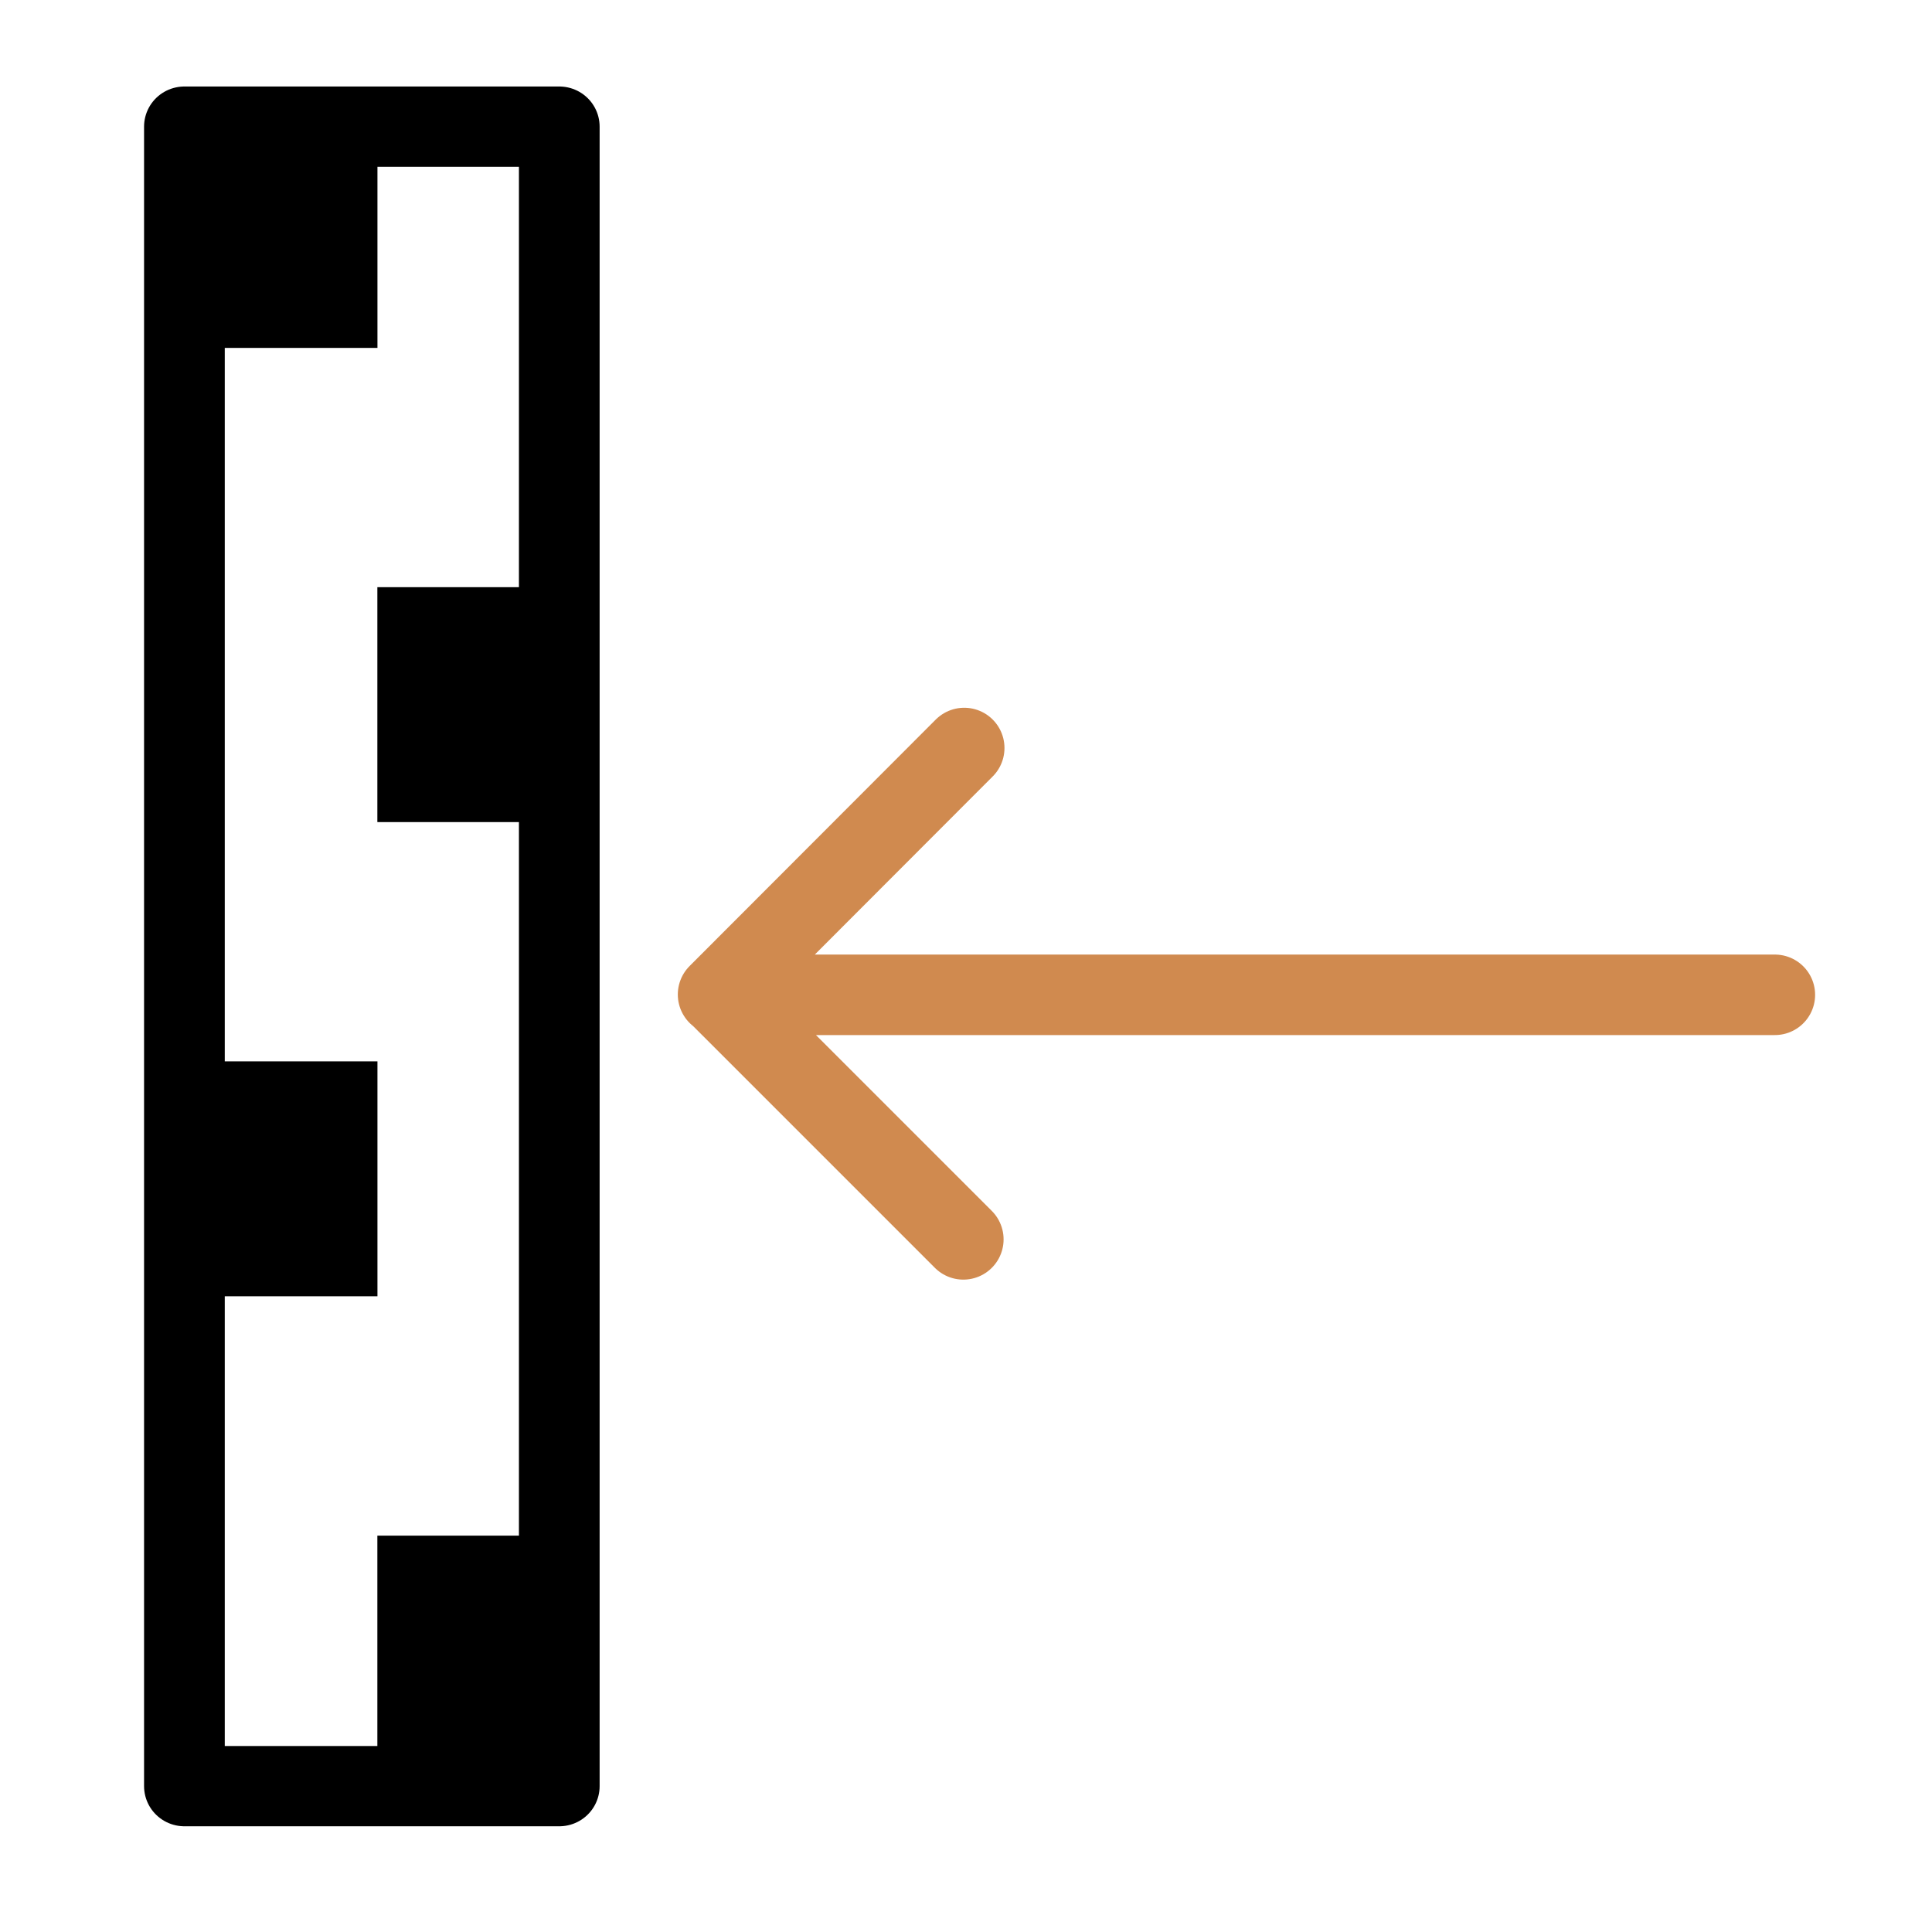 <?xml version="1.0" encoding="UTF-8"?>
<svg width="24" height="24" fill="none" stroke="currentColor" stroke-linecap="round" stroke-linejoin="round" stroke-width="1.5" version="1.1" viewBox="0 0 24 24" xml:space="preserve"
    xmlns="http://www.w3.org/2000/svg">
    <g transform="translate(.485 1.856)">
        <g transform="translate(.483 .354)">
            <g transform="matrix(1.071 0 0 1.065 -14.272 25.791)" stroke-width="1.404">
                <rect x="14.561" y="-24.815" width="4.348" height="19.357" ry="0" fill="none" stroke="currentColor" stroke-linecap="round" stroke-width=".936"/>
                <g fill="currentColor" stroke="none">
                    <rect x="14.561" y="-24.974" width="2.239" height="2.74"/>
                    <rect x="14.561" y="-13.912" width="2.239" height="2.74"/>
                    <rect x="16.799" y="-19.443" width="2.239" height="2.74"/>
                    <rect x="16.799" y="-8.38" width="2.239" height="2.74"/>
                </g>
            </g>
            <path d="m21.08 10.148h-13.119l3.038 3.038m-3.047-3.042 3.058-3.062" fill="none" stroke="#d08a4f" stroke-linecap="round" stroke-width="1"/>
        </g>
    </g>
</svg>
